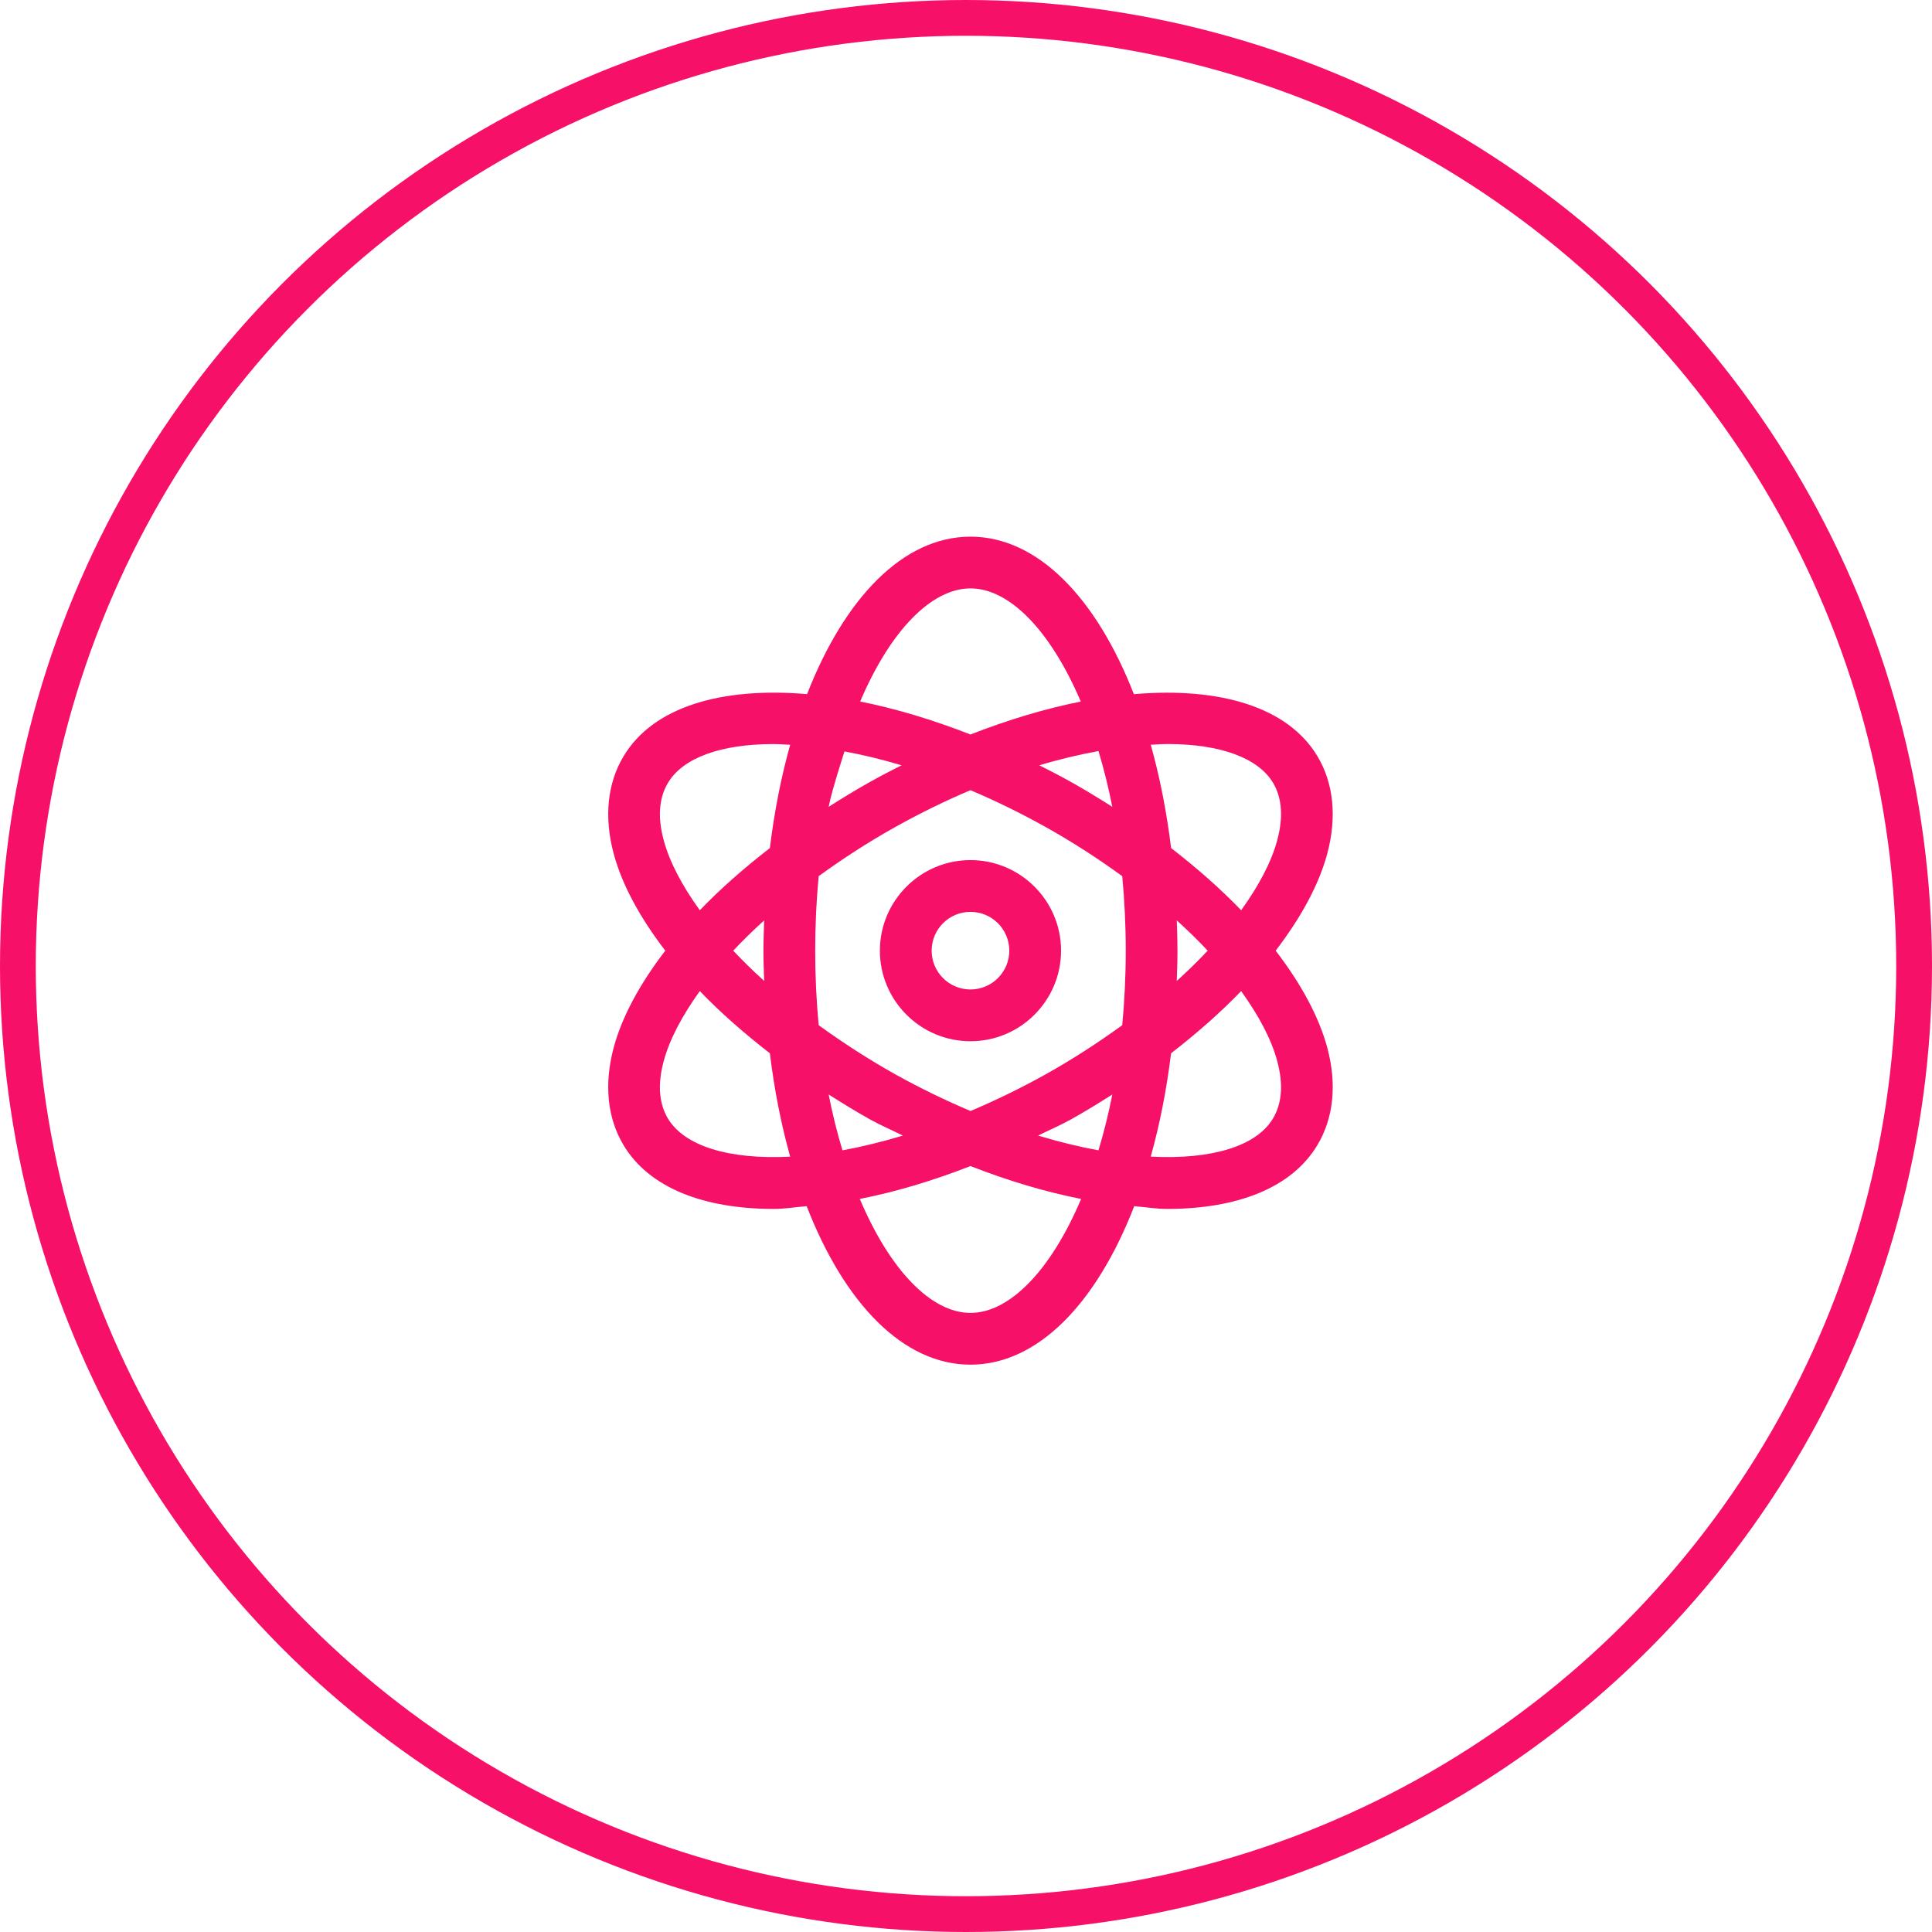 <svg width="54" height="54" viewBox="0 0 54 54" fill="none" xmlns="http://www.w3.org/2000/svg">
<circle cx="27" cy="27" r="26.5" stroke="#F61067"/>
<path d="M27.125 24.04C25.729 24.04 24.593 25.176 24.593 26.571C24.593 27.967 25.729 29.103 27.125 29.103C28.521 29.103 29.657 27.967 29.657 26.571C29.657 25.176 28.521 24.04 27.125 24.04ZM27.125 27.656C26.526 27.656 26.04 27.17 26.04 26.571C26.04 25.972 26.526 25.487 27.125 25.487C27.724 25.487 28.21 25.972 28.21 26.571C28.21 27.17 27.724 27.656 27.125 27.656ZM35.655 26.571C36.358 25.655 36.862 24.735 37.098 23.859C37.37 22.837 37.276 21.897 36.824 21.139C36 19.76 34.095 19.197 31.692 19.402C30.642 16.709 29.003 15 27.125 15C25.247 15 23.608 16.709 22.558 19.401C20.154 19.196 18.251 19.76 17.428 21.139C16.974 21.897 16.88 22.837 17.152 23.859C17.387 24.735 17.892 25.655 18.595 26.571C17.892 27.488 17.387 28.407 17.152 29.283C16.88 30.305 16.974 31.246 17.426 32.004C18.143 33.202 19.668 33.79 21.632 33.79C21.92 33.79 22.242 33.738 22.547 33.713C23.598 36.422 25.241 38.143 27.125 38.143C29.009 38.143 30.652 36.422 31.702 33.713C32.008 33.738 32.33 33.79 32.618 33.79C34.58 33.79 36.107 33.202 36.822 32.004C37.276 31.246 37.371 30.305 37.098 29.283C36.862 28.407 36.358 27.488 35.655 26.571ZM18.551 23.485C18.377 22.841 18.418 22.301 18.67 21.881C19.086 21.181 20.149 20.797 21.614 20.797C21.765 20.797 21.927 20.809 22.086 20.817C21.835 21.708 21.644 22.678 21.518 23.704C20.793 24.265 20.131 24.847 19.56 25.442C19.075 24.769 18.717 24.105 18.551 23.485ZM21.359 27.418C21.049 27.138 20.762 26.856 20.494 26.571C20.761 26.287 21.049 26.005 21.359 25.725C21.35 26.006 21.338 26.285 21.338 26.571C21.338 26.858 21.349 27.137 21.359 27.418ZM18.668 31.262C18.418 30.842 18.377 30.302 18.551 29.658C18.718 29.038 19.076 28.374 19.56 27.701C20.131 28.296 20.794 28.878 21.518 29.439C21.644 30.466 21.835 31.436 22.086 32.329C20.381 32.417 19.13 32.034 18.668 31.262ZM31.089 22.551C30.71 22.311 30.325 22.073 29.922 21.849C29.631 21.686 29.341 21.537 29.05 21.39C29.626 21.217 30.177 21.088 30.703 20.992C30.857 21.505 30.986 22.026 31.089 22.551ZM27.125 16.446C28.213 16.446 29.363 17.623 30.208 19.609C29.226 19.804 28.188 20.114 27.125 20.529C26.062 20.114 25.024 19.803 24.042 19.608C24.887 17.622 26.037 16.446 27.125 16.446ZM23.546 20.992C24.073 21.088 24.623 21.217 25.199 21.39C24.909 21.537 24.618 21.686 24.328 21.849C23.925 22.073 23.54 22.311 23.161 22.551C23.264 22.026 23.596 21.042 23.75 20.529L23.546 20.992ZM23.161 30.591C23.54 30.832 23.925 31.069 24.328 31.294C24.632 31.463 24.933 31.587 25.236 31.74C24.648 31.917 24.084 32.054 23.547 32.152C23.4 31.663 23.269 31.144 23.161 30.591ZM27.125 36.696C26.033 36.696 24.878 35.511 24.032 33.511C25.019 33.317 26.056 33.009 27.125 32.592C28.194 33.01 29.231 33.317 30.218 33.511C29.372 35.511 28.217 36.696 27.125 36.696ZM30.703 32.152C30.167 32.054 29.603 31.917 29.015 31.74C29.318 31.587 29.619 31.463 29.922 31.294C30.326 31.07 30.711 30.832 31.09 30.592C30.981 31.144 30.85 31.662 30.703 32.152ZM31.367 28.654C30.7 29.138 29.985 29.604 29.219 30.032C28.509 30.427 27.81 30.763 27.126 31.053C26.442 30.763 25.742 30.427 25.031 30.032C24.265 29.604 23.55 29.138 22.882 28.654C22.82 27.988 22.785 27.294 22.785 26.571C22.785 25.849 22.82 25.154 22.882 24.489C23.55 24.004 24.265 23.538 25.031 23.111C25.74 22.716 26.441 22.375 27.125 22.086C27.808 22.375 28.509 22.716 29.219 23.111C29.985 23.539 30.7 24.004 31.367 24.489C31.43 25.154 31.465 25.849 31.465 26.571C31.465 27.294 31.43 27.988 31.367 28.654ZM32.636 20.796C34.101 20.796 35.164 21.181 35.582 21.88C35.832 22.3 35.873 22.84 35.699 23.485C35.533 24.105 35.175 24.768 34.691 25.442C34.119 24.846 33.457 24.264 32.733 23.704C32.606 22.677 32.415 21.708 32.164 20.816C32.323 20.808 32.486 20.796 32.636 20.796ZM32.891 25.725C33.2 26.005 33.488 26.287 33.755 26.571C33.488 26.856 33.2 27.138 32.891 27.418C32.9 27.137 32.911 26.858 32.911 26.571C32.911 26.285 32.901 26.006 32.891 25.725ZM35.58 31.262C35.121 32.034 33.869 32.417 32.163 32.328C32.415 31.435 32.605 30.466 32.732 29.439C33.457 28.878 34.118 28.296 34.69 27.701C35.174 28.374 35.533 29.038 35.699 29.658C35.873 30.302 35.832 30.842 35.58 31.262Z" fill="#F61067"/>
</svg>
